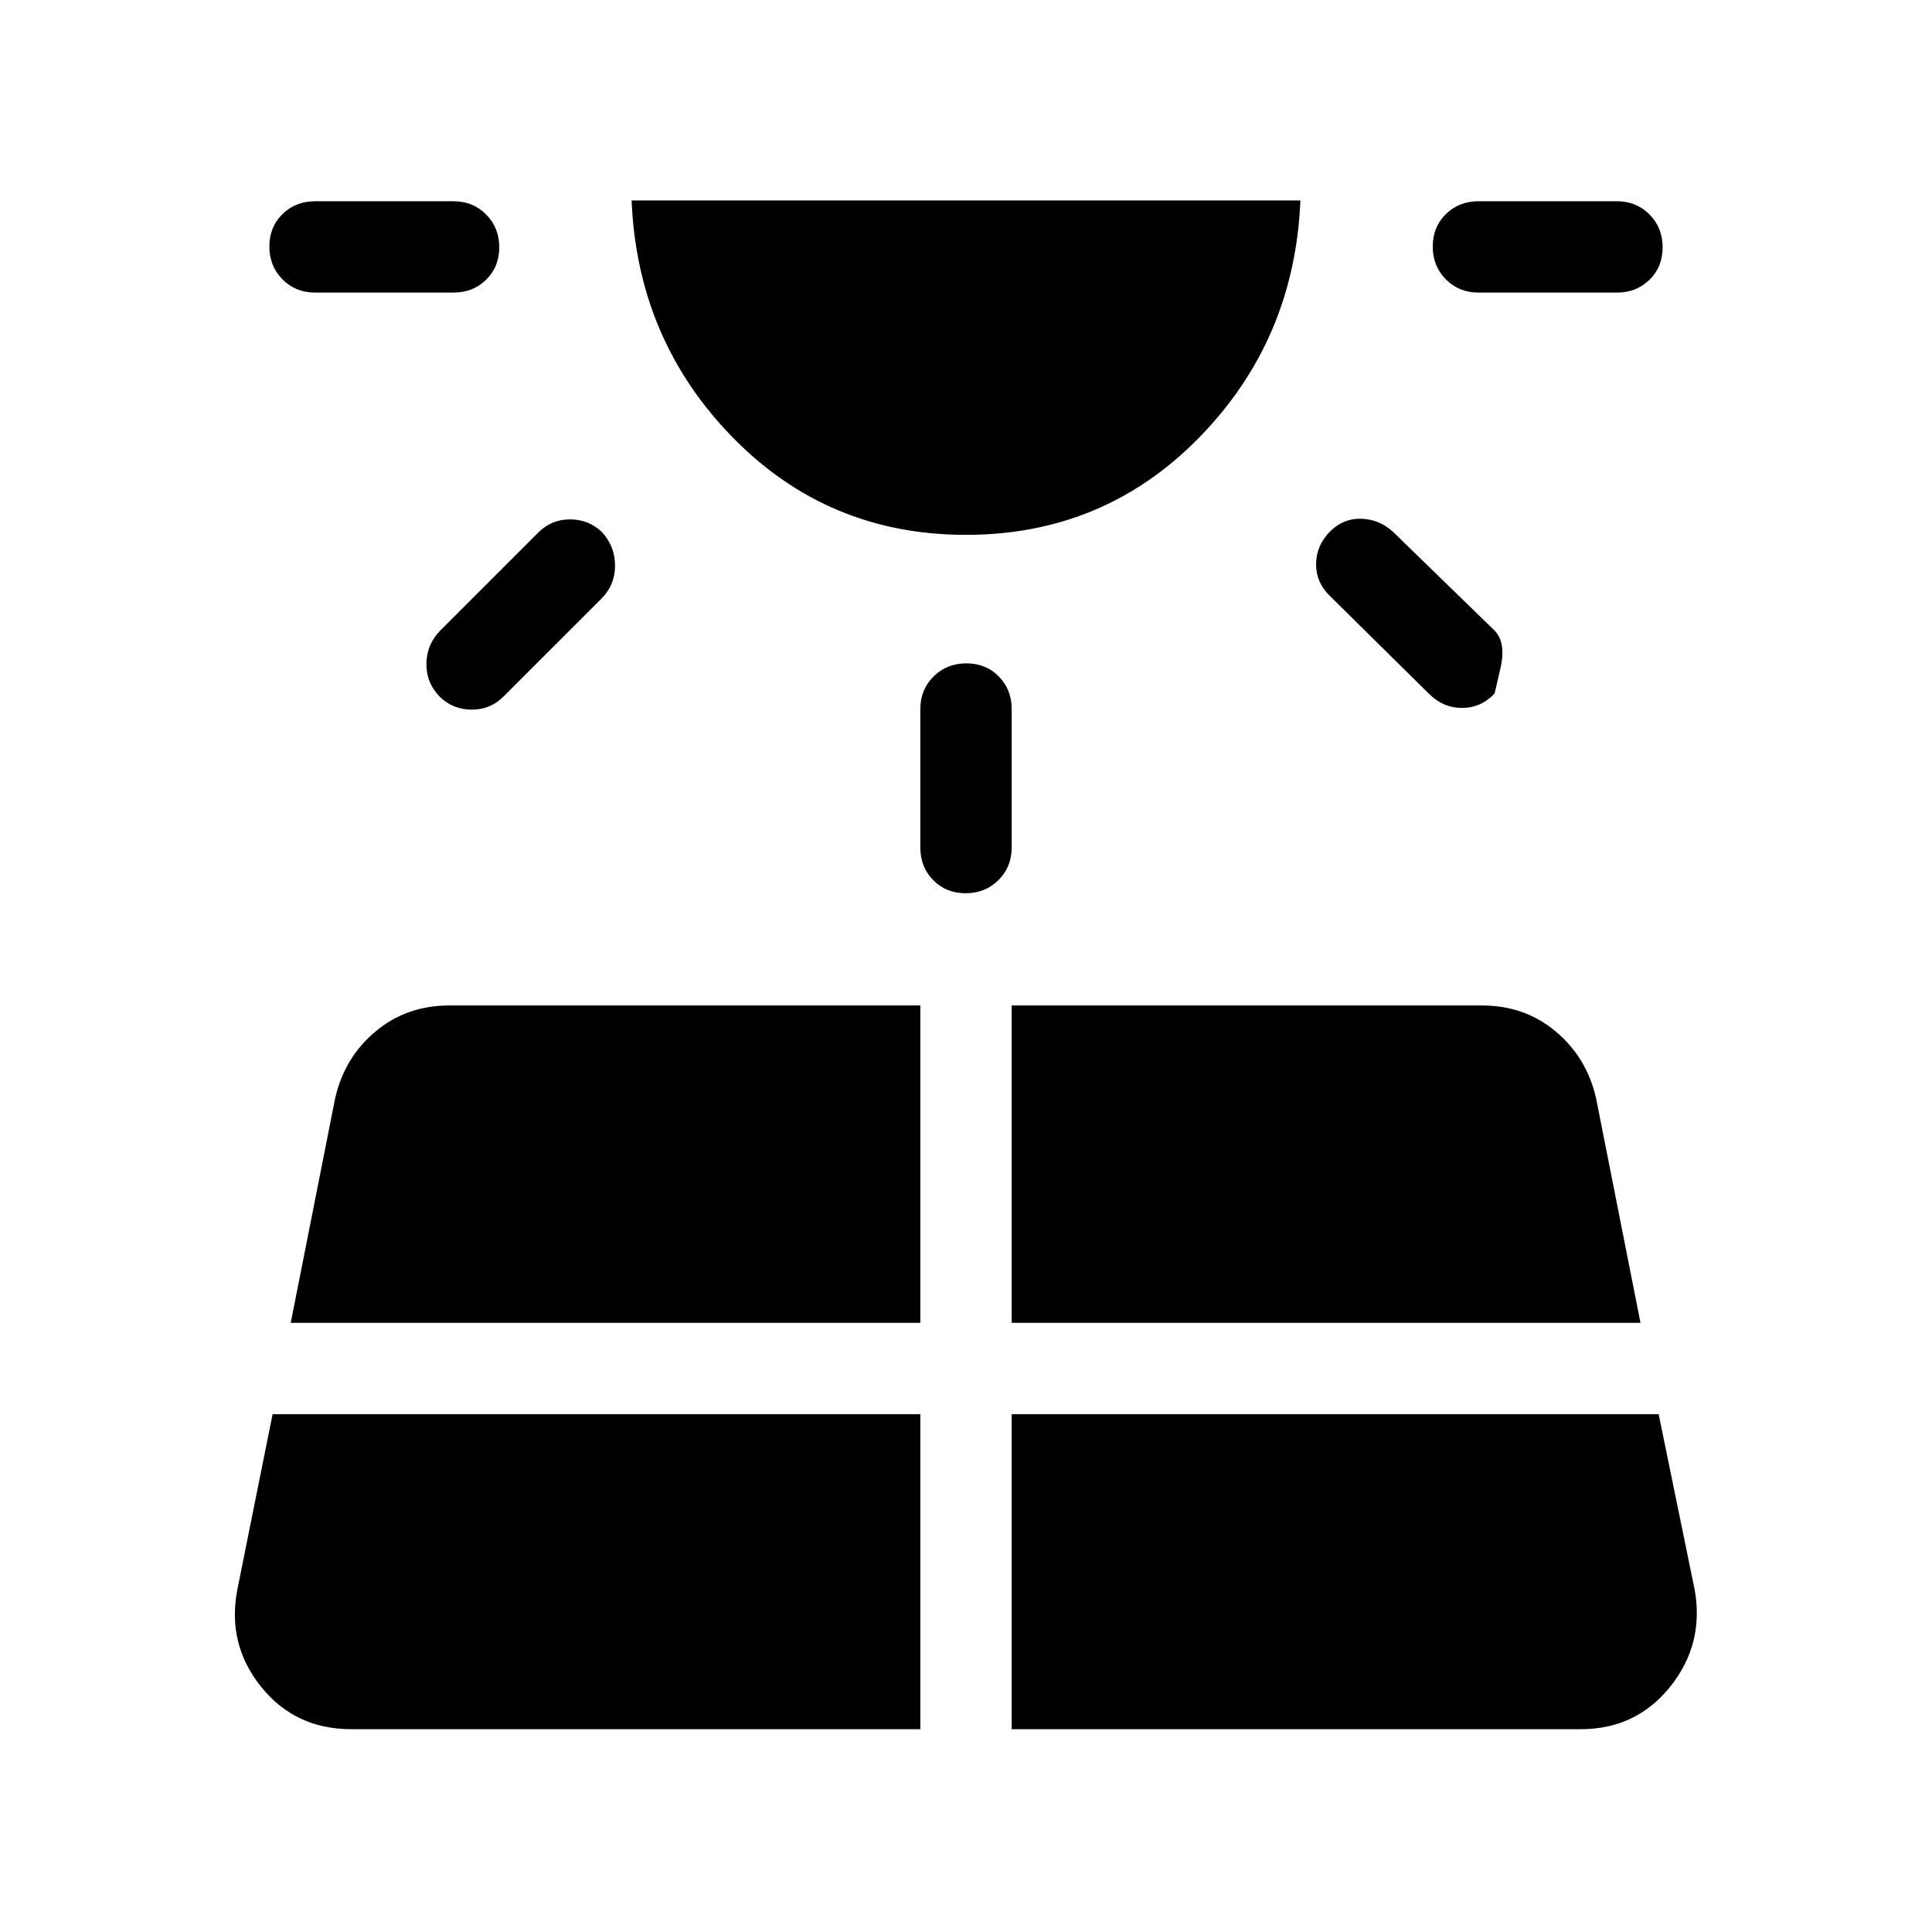 <svg xmlns="http://www.w3.org/2000/svg" width="48" height="48" viewBox="0 96 960 960"><path d="M248.078 218.882q0 9.734-6.52 16.119-6.519 6.384-16.172 6.384h-68.847q-9.654 0-16.173-6.573-6.519-6.574-6.519-16.308t6.519-16.118q6.519-6.385 16.173-6.385h68.847q9.653 0 16.172 6.574 6.52 6.573 6.52 16.307ZM174.54 955.229h282.768V798.692H135.455l-17.607 87.614q-5 26.846 11.923 47.885 16.923 21.038 44.769 21.038Zm124.541-594.85q6.534 7.083 6.534 16.665 0 9.582-6.692 16.341l-48.539 48.539q-6.596 6.692-15.917 6.692t-15.855-6.301q-6.919-7.084-6.727-16.665.193-9.582 6.885-16.341l48.539-48.539q6.596-6.692 15.917-6.692t15.855 6.301ZM144.463 753.308h312.845V595.617H223.232q-21.231 0-36.654 12.923-15.423 12.923-20.038 33.154l-22.077 111.614ZM480 361.77q-68.615 0-115.961-48.462-47.346-48.461-50.192-117.691h332.306q-2.846 69.23-50.192 117.691Q548.615 361.77 480 361.77Zm.189 63.846q9.734 0 16.118 6.519 6.385 6.519 6.385 16.173v68.847q0 9.653-6.574 16.172-6.573 6.519-16.307 6.519-9.734 0-16.118-6.519-6.385-6.519-6.385-16.172v-68.847q0-9.654 6.574-16.173 6.573-6.519 16.307-6.519Zm22.503 529.613H785.46q27.461 0 44.384-21.038 16.923-21.039 12.308-47.885l-17.977-87.614H502.692v156.537Zm0-201.921h312.46l-22.076-111.614q-4.616-20.231-20.039-33.154-15.423-12.923-36.653-12.923H502.692v157.691Zm158.221-393.22q6.625-6.625 15.548-6.318 8.923.308 15.615 6.385L742 408.694q6.538 5.922 3.653 18.884-2.885 12.962-3.091 13.115-6.744 7.077-16.115 7.077-9.37 0-16.447-7.077l-49.539-48.924q-6.692-6.692-6.499-15.807.192-9.115 6.951-15.874Zm165.24-141.206q0 9.734-6.519 16.119-6.519 6.384-16.173 6.384h-68.847q-9.653 0-16.172-6.573-6.52-6.574-6.52-16.308t6.52-16.118q6.519-6.385 16.172-6.385h68.847q9.654 0 16.173 6.574 6.519 6.573 6.519 16.307Z"/></svg>